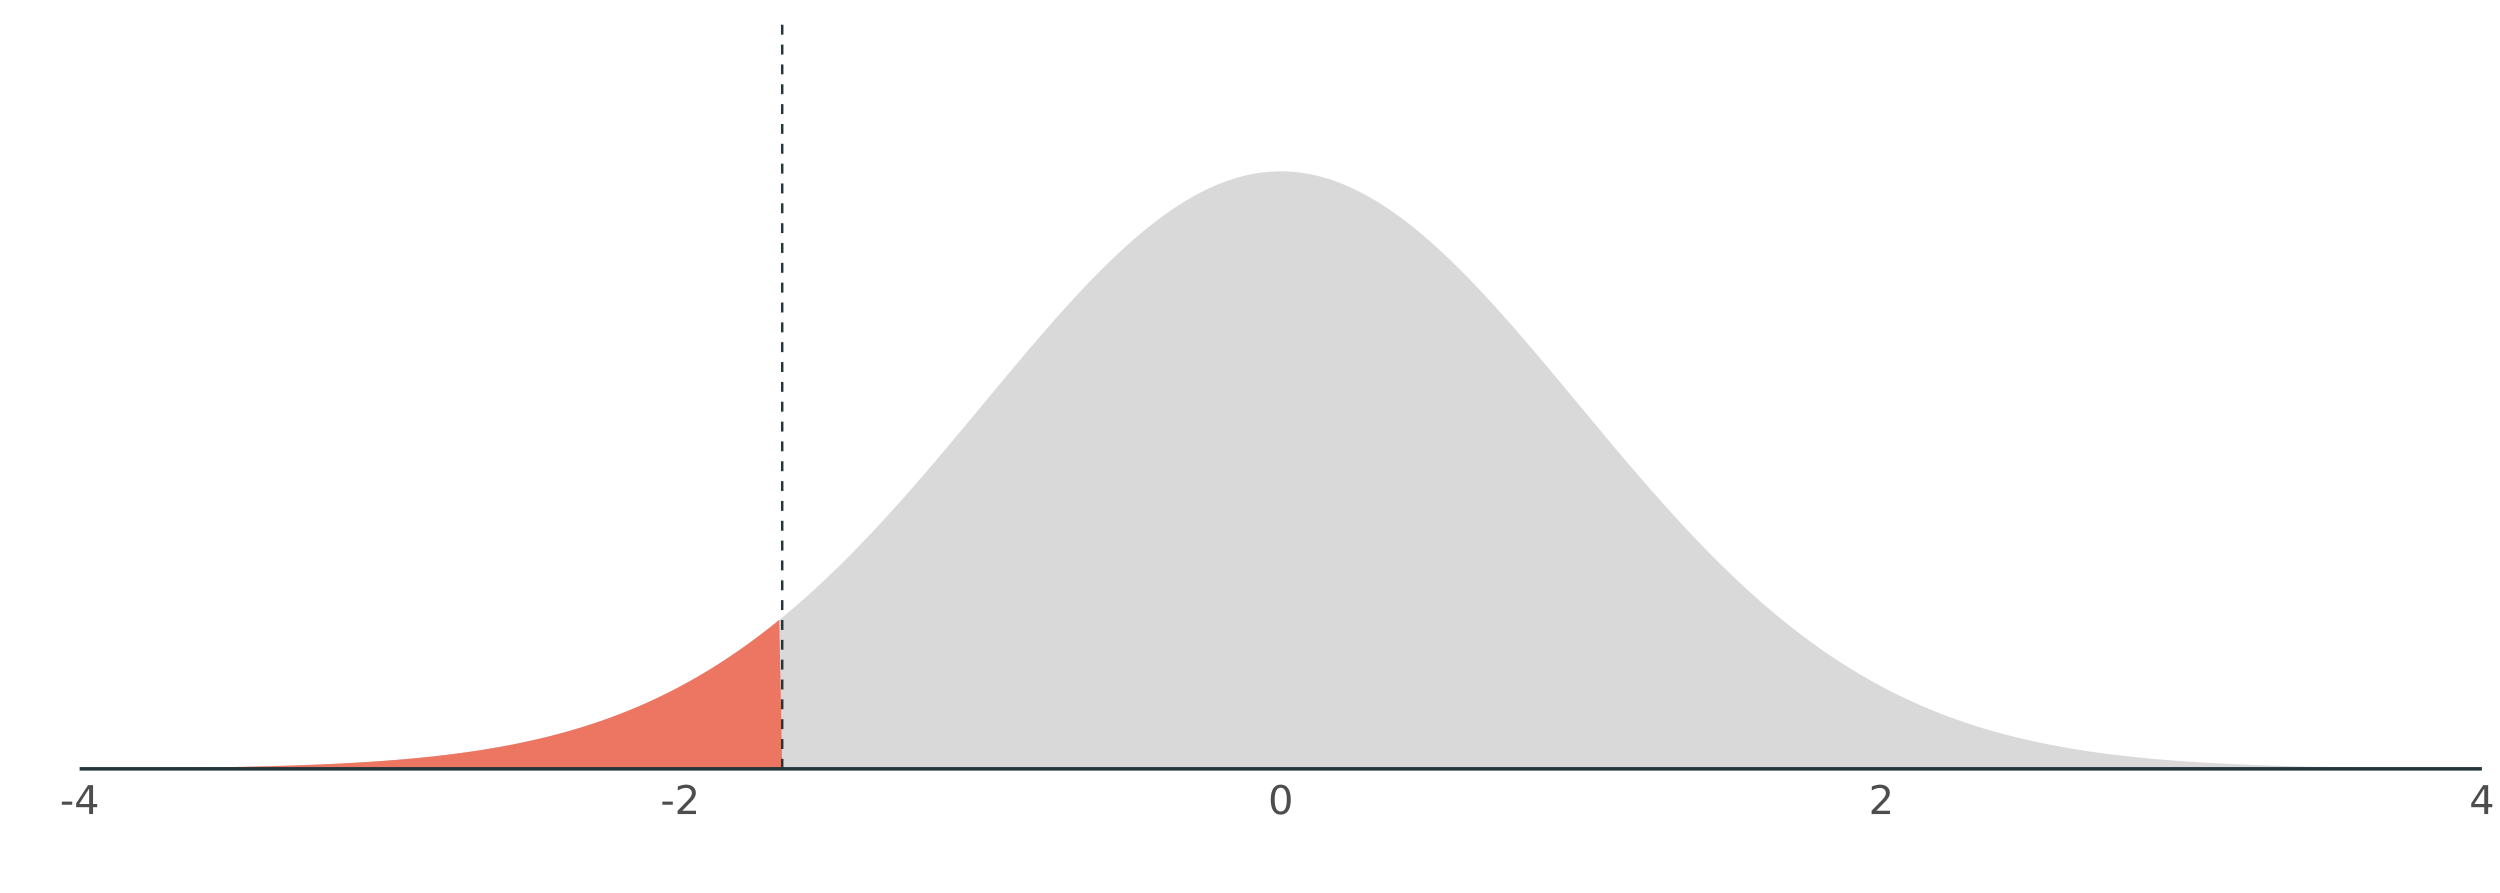 <?xml version="1.0" encoding="UTF-8"?>
<svg xmlns="http://www.w3.org/2000/svg" xmlns:xlink="http://www.w3.org/1999/xlink" width="756pt" height="270pt" viewBox="0 0 756 270" version="1.1">
<defs>
<g>
<symbol overflow="visible" id="glyph0-0">
<path style="stroke:none;" d="M 0.594 2.125 L 0.594 -8.469 L 6.594 -8.469 L 6.594 2.125 Z M 1.266 1.453 L 5.938 1.453 L 5.938 -7.781 L 1.266 -7.781 Z M 1.266 1.453 "/>
</symbol>
<symbol overflow="visible" id="glyph0-1">
<path style="stroke:none;" d="M 0.594 -3.766 L 3.75 -3.766 L 3.75 -2.812 L 0.594 -2.812 Z M 0.594 -3.766 "/>
</symbol>
<symbol overflow="visible" id="glyph0-2">
<path style="stroke:none;" d="M 4.531 -7.719 L 1.547 -3.047 L 4.531 -3.047 Z M 4.219 -8.75 L 5.719 -8.75 L 5.719 -3.047 L 6.969 -3.047 L 6.969 -2.062 L 5.719 -2.062 L 5.719 0 L 4.531 0 L 4.531 -2.062 L 0.594 -2.062 L 0.594 -3.203 Z M 4.219 -8.75 "/>
</symbol>
<symbol overflow="visible" id="glyph0-3">
<path style="stroke:none;" d="M 2.297 -1 L 6.438 -1 L 6.438 0 L 0.875 0 L 0.875 -1 C 1.32 -1.457 1.93 -2.078 2.703 -2.859 C 3.484 -3.648 3.973 -4.16 4.172 -4.391 C 4.555 -4.805 4.82 -5.16 4.969 -5.453 C 5.125 -5.754 5.203 -6.047 5.203 -6.328 C 5.203 -6.797 5.035 -7.176 4.703 -7.469 C 4.379 -7.758 3.957 -7.906 3.438 -7.906 C 3.062 -7.906 2.664 -7.844 2.25 -7.719 C 1.844 -7.594 1.406 -7.395 0.938 -7.125 L 0.938 -8.328 C 1.414 -8.516 1.859 -8.656 2.266 -8.75 C 2.68 -8.852 3.062 -8.906 3.406 -8.906 C 4.312 -8.906 5.035 -8.676 5.578 -8.219 C 6.117 -7.77 6.391 -7.164 6.391 -6.406 C 6.391 -6.051 6.32 -5.711 6.188 -5.391 C 6.051 -5.066 5.805 -4.688 5.453 -4.25 C 5.348 -4.133 5.035 -3.805 4.516 -3.266 C 3.992 -2.723 3.254 -1.969 2.297 -1 Z M 2.297 -1 "/>
</symbol>
<symbol overflow="visible" id="glyph0-4">
<path style="stroke:none;" d="M 3.812 -7.969 C 3.207 -7.969 2.75 -7.664 2.438 -7.062 C 2.133 -6.469 1.984 -5.566 1.984 -4.359 C 1.984 -3.16 2.133 -2.258 2.438 -1.656 C 2.75 -1.062 3.207 -0.766 3.812 -0.766 C 4.426 -0.766 4.883 -1.062 5.188 -1.656 C 5.5 -2.258 5.656 -3.16 5.656 -4.359 C 5.656 -5.566 5.5 -6.469 5.188 -7.062 C 4.883 -7.664 4.426 -7.969 3.812 -7.969 Z M 3.812 -8.906 C 4.789 -8.906 5.539 -8.516 6.062 -7.734 C 6.582 -6.961 6.844 -5.836 6.844 -4.359 C 6.844 -2.891 6.582 -1.766 6.062 -0.984 C 5.539 -0.211 4.789 0.172 3.812 0.172 C 2.832 0.172 2.082 -0.211 1.562 -0.984 C 1.051 -1.766 0.797 -2.891 0.797 -4.359 C 0.797 -5.836 1.051 -6.961 1.562 -7.734 C 2.082 -8.516 2.832 -8.906 3.812 -8.906 Z M 3.812 -8.906 "/>
</symbol>
</g>
<clipPath id="clip1">
  <path d="M 24.078 51 L 750.523 51 L 750.523 232.488 L 24.078 232.488 Z M 24.078 51 "/>
</clipPath>
<clipPath id="clip2">
  <path d="M 24.078 187 L 237 187 L 237 232.488 L 24.078 232.488 Z M 24.078 187 "/>
</clipPath>
<clipPath id="clip3">
  <path d="M 236 5.48 L 237 5.48 L 237 232.488 L 236 232.488 Z M 236 5.48 "/>
</clipPath>
</defs>
<g id="surface124">
<rect x="0" y="0" width="756" height="270" style="fill:rgb(100%,100%,100%);fill-opacity:1;stroke:none;"/>
<g clip-path="url(#clip1)" clip-rule="nonzero">
<path style=" stroke:none;fill-rule:nonzero;fill:rgb(85.098%,85.098%,85.098%);fill-opacity:1;" d="M 24.078 232.387 L 24.984 232.383 L 25.895 232.379 L 26.801 232.375 L 27.711 232.371 L 28.617 232.367 L 29.527 232.363 L 31.34 232.355 L 32.25 232.352 L 33.156 232.344 L 34.066 232.34 L 34.973 232.336 L 35.883 232.328 L 36.789 232.324 L 37.699 232.32 L 38.605 232.312 L 39.516 232.309 L 40.422 232.301 L 41.332 232.293 L 42.238 232.289 L 43.145 232.281 L 44.055 232.273 L 44.961 232.266 L 45.871 232.258 L 46.777 232.25 L 47.688 232.242 L 48.594 232.234 L 49.504 232.227 L 50.41 232.219 L 51.32 232.211 L 52.227 232.199 L 53.137 232.191 L 54.043 232.18 L 54.949 232.172 L 55.859 232.16 L 56.766 232.148 L 57.676 232.137 L 58.582 232.129 L 59.492 232.117 L 60.398 232.102 L 61.309 232.09 L 62.215 232.078 L 63.125 232.062 L 64.031 232.051 L 64.941 232.035 L 65.848 232.023 L 66.754 232.008 L 67.664 231.992 L 68.57 231.977 L 69.48 231.961 L 70.387 231.941 L 71.297 231.926 L 72.203 231.906 L 73.113 231.891 L 74.02 231.871 L 74.93 231.852 L 75.836 231.832 L 76.746 231.809 L 77.652 231.789 L 78.559 231.766 L 79.469 231.742 L 80.375 231.723 L 81.285 231.695 L 82.191 231.672 L 83.102 231.648 L 84.008 231.621 L 84.918 231.594 L 85.824 231.566 L 86.734 231.539 L 87.641 231.512 L 88.551 231.48 L 90.363 231.418 L 91.273 231.387 L 92.18 231.352 L 93.09 231.32 L 93.996 231.285 L 94.906 231.246 L 95.812 231.211 L 96.723 231.172 L 97.629 231.133 L 98.539 231.094 L 99.445 231.051 L 100.355 231.012 L 101.262 230.965 L 102.168 230.922 L 103.078 230.875 L 103.984 230.828 L 104.895 230.781 L 105.801 230.73 L 106.711 230.68 L 107.617 230.629 L 108.527 230.574 L 109.434 230.52 L 110.344 230.465 L 111.25 230.406 L 112.16 230.348 L 113.973 230.223 L 114.883 230.16 L 115.789 230.094 L 116.699 230.027 L 117.605 229.957 L 118.516 229.887 L 119.422 229.816 L 120.332 229.742 L 121.238 229.664 L 122.148 229.586 L 123.055 229.508 L 123.965 229.426 L 124.871 229.344 L 125.777 229.258 L 126.688 229.168 L 127.594 229.078 L 128.504 228.988 L 129.41 228.891 L 130.32 228.797 L 131.227 228.695 L 132.137 228.594 L 133.043 228.492 L 133.953 228.387 L 134.859 228.277 L 135.77 228.168 L 136.676 228.055 L 137.582 227.938 L 138.492 227.816 L 139.398 227.695 L 140.309 227.57 L 141.215 227.445 L 142.125 227.316 L 143.031 227.184 L 143.941 227.047 L 144.848 226.906 L 145.758 226.766 L 146.664 226.621 L 147.574 226.473 L 148.48 226.32 L 149.387 226.164 L 150.297 226.008 L 151.203 225.844 L 152.113 225.68 L 153.02 225.512 L 153.93 225.34 L 154.836 225.164 L 155.746 224.984 L 156.652 224.801 L 157.562 224.613 L 158.469 224.422 L 159.379 224.227 L 160.285 224.027 L 161.191 223.824 L 162.102 223.617 L 163.008 223.406 L 163.918 223.191 L 164.824 222.973 L 165.734 222.746 L 166.641 222.52 L 167.551 222.285 L 168.457 222.047 L 169.367 221.805 L 170.273 221.559 L 171.184 221.305 L 172.996 220.789 L 173.906 220.52 L 174.812 220.25 L 175.723 219.973 L 176.629 219.691 L 177.539 219.402 L 178.445 219.109 L 179.355 218.812 L 180.262 218.508 L 181.172 218.199 L 182.078 217.887 L 182.988 217.566 L 183.895 217.242 L 184.801 216.91 L 185.711 216.574 L 186.617 216.23 L 187.527 215.879 L 188.434 215.527 L 189.344 215.164 L 190.25 214.797 L 191.16 214.422 L 192.066 214.043 L 192.977 213.66 L 193.883 213.266 L 194.793 212.867 L 195.699 212.461 L 196.605 212.051 L 197.516 211.633 L 198.422 211.207 L 199.332 210.773 L 200.238 210.336 L 201.148 209.891 L 202.055 209.438 L 202.965 208.977 L 203.871 208.512 L 204.781 208.039 L 205.688 207.559 L 206.598 207.07 L 207.504 206.574 L 208.41 206.074 L 209.32 205.562 L 210.227 205.047 L 211.137 204.523 L 212.043 203.988 L 212.953 203.449 L 213.859 202.902 L 214.77 202.348 L 215.676 201.789 L 216.586 201.219 L 217.492 200.641 L 218.402 200.055 L 219.309 199.461 L 220.219 198.863 L 221.125 198.254 L 222.031 197.637 L 222.941 197.012 L 223.848 196.383 L 224.758 195.742 L 225.664 195.094 L 226.574 194.438 L 227.48 193.773 L 228.391 193.105 L 229.297 192.426 L 230.207 191.738 L 231.113 191.043 L 232.023 190.34 L 232.93 189.629 L 233.836 188.906 L 234.746 188.18 L 235.652 187.445 L 236.562 186.703 L 237.469 185.953 L 238.379 185.191 L 239.285 184.426 L 240.195 183.652 L 241.102 182.867 L 242.012 182.078 L 242.918 181.281 L 243.828 180.473 L 244.734 179.66 L 245.641 178.84 L 246.551 178.012 L 247.457 177.172 L 248.367 176.328 L 249.273 175.477 L 250.184 174.617 L 251.09 173.754 L 252 172.879 L 252.906 171.996 L 253.816 171.109 L 254.723 170.211 L 255.633 169.309 L 256.539 168.402 L 257.445 167.484 L 258.355 166.559 L 259.262 165.629 L 260.172 164.695 L 261.078 163.75 L 261.988 162.801 L 262.895 161.844 L 263.805 160.883 L 264.711 159.914 L 265.621 158.938 L 266.527 157.957 L 267.438 156.969 L 268.344 155.977 L 269.25 154.98 L 270.16 153.977 L 271.066 152.969 L 271.977 151.953 L 272.883 150.934 L 273.793 149.91 L 274.699 148.883 L 275.609 147.848 L 276.516 146.809 L 277.426 145.766 L 278.332 144.719 L 279.242 143.672 L 280.148 142.617 L 281.055 141.559 L 281.965 140.496 L 282.871 139.43 L 283.781 138.363 L 284.688 137.289 L 285.598 136.215 L 286.504 135.141 L 287.414 134.062 L 288.32 132.98 L 289.23 131.895 L 290.137 130.809 L 291.047 129.723 L 292.859 127.543 L 293.77 126.453 L 294.676 125.359 L 295.586 124.27 L 296.492 123.176 L 297.402 122.082 L 298.309 120.988 L 299.219 119.895 L 300.125 118.805 L 301.035 117.711 L 301.941 116.621 L 302.852 115.531 L 303.758 114.441 L 304.664 113.355 L 305.574 112.27 L 306.48 111.188 L 307.391 110.109 L 308.297 109.031 L 309.207 107.953 L 310.113 106.883 L 311.023 105.812 L 311.93 104.746 L 312.84 103.688 L 313.746 102.629 L 314.656 101.574 L 315.562 100.527 L 316.469 99.484 L 317.379 98.445 L 318.285 97.41 L 319.195 96.383 L 320.102 95.359 L 321.012 94.344 L 321.918 93.332 L 322.828 92.332 L 323.734 91.332 L 324.645 90.344 L 325.551 89.363 L 326.461 88.387 L 327.367 87.422 L 328.273 86.461 L 329.184 85.512 L 330.09 84.57 L 331 83.637 L 331.906 82.711 L 332.816 81.797 L 333.723 80.895 L 334.633 79.996 L 335.539 79.113 L 336.449 78.238 L 337.355 77.375 L 338.266 76.52 L 339.172 75.676 L 340.078 74.844 L 340.988 74.027 L 341.895 73.219 L 342.805 72.422 L 343.711 71.637 L 344.621 70.863 L 345.527 70.105 L 346.438 69.359 L 347.344 68.625 L 348.254 67.906 L 349.16 67.199 L 350.07 66.508 L 350.977 65.828 L 351.883 65.16 L 352.793 64.512 L 353.699 63.875 L 354.609 63.254 L 355.516 62.645 L 356.426 62.055 L 357.332 61.477 L 358.242 60.914 L 359.148 60.367 L 360.059 59.836 L 360.965 59.324 L 361.875 58.824 L 362.781 58.34 L 363.688 57.875 L 364.598 57.426 L 365.504 56.992 L 366.414 56.574 L 367.32 56.176 L 368.23 55.793 L 369.137 55.426 L 370.047 55.078 L 370.953 54.746 L 371.863 54.43 L 372.77 54.133 L 373.68 53.855 L 374.586 53.594 L 375.492 53.348 L 376.402 53.121 L 377.309 52.914 L 378.219 52.723 L 379.125 52.551 L 380.035 52.395 L 380.941 52.262 L 381.852 52.141 L 382.758 52.043 L 383.668 51.961 L 384.574 51.895 L 385.484 51.852 L 386.391 51.824 L 387.297 51.812 L 388.207 51.824 L 389.113 51.852 L 390.023 51.895 L 390.93 51.961 L 391.84 52.043 L 392.746 52.141 L 393.656 52.262 L 394.562 52.395 L 395.473 52.551 L 396.379 52.723 L 397.289 52.914 L 398.195 53.121 L 399.102 53.348 L 400.012 53.594 L 400.918 53.855 L 401.828 54.133 L 402.734 54.43 L 403.645 54.746 L 404.551 55.078 L 405.461 55.426 L 406.367 55.793 L 407.277 56.176 L 408.184 56.574 L 409.094 56.992 L 410 57.426 L 410.91 57.875 L 411.816 58.34 L 412.723 58.824 L 413.633 59.324 L 414.539 59.836 L 415.449 60.367 L 416.355 60.914 L 417.266 61.477 L 418.172 62.055 L 419.082 62.645 L 419.988 63.254 L 420.898 63.875 L 421.805 64.512 L 422.715 65.16 L 423.621 65.828 L 424.527 66.508 L 425.438 67.199 L 426.344 67.906 L 427.254 68.625 L 428.16 69.359 L 429.07 70.105 L 429.977 70.863 L 430.887 71.637 L 431.793 72.422 L 432.703 73.219 L 433.609 74.027 L 434.52 74.844 L 435.426 75.676 L 436.332 76.52 L 437.242 77.375 L 438.148 78.238 L 439.059 79.113 L 439.965 79.996 L 440.875 80.895 L 441.781 81.797 L 442.691 82.711 L 443.598 83.637 L 444.508 84.57 L 445.414 85.512 L 446.324 86.461 L 447.23 87.422 L 448.137 88.387 L 449.047 89.363 L 449.953 90.344 L 450.863 91.332 L 451.77 92.332 L 452.68 93.332 L 453.586 94.344 L 454.496 95.359 L 455.402 96.383 L 456.312 97.41 L 457.219 98.445 L 458.129 99.484 L 459.035 100.527 L 459.941 101.574 L 460.852 102.629 L 461.758 103.688 L 462.668 104.746 L 463.574 105.812 L 464.484 106.883 L 465.391 107.953 L 466.301 109.031 L 467.207 110.109 L 468.117 111.188 L 469.023 112.27 L 469.934 113.355 L 470.84 114.441 L 471.746 115.531 L 472.656 116.621 L 473.562 117.711 L 474.473 118.805 L 475.379 119.895 L 476.289 120.988 L 477.195 122.082 L 478.105 123.176 L 479.012 124.27 L 479.922 125.359 L 480.828 126.453 L 481.738 127.543 L 483.551 129.723 L 484.461 130.809 L 485.367 131.895 L 486.277 132.98 L 487.184 134.062 L 488.094 135.141 L 489 136.215 L 489.91 137.289 L 490.816 138.363 L 491.727 139.43 L 492.633 140.496 L 493.543 141.559 L 494.449 142.617 L 495.355 143.672 L 496.266 144.719 L 497.172 145.766 L 498.082 146.809 L 498.988 147.848 L 499.898 148.883 L 500.805 149.91 L 501.715 150.934 L 502.621 151.953 L 503.531 152.969 L 504.438 153.977 L 505.348 154.98 L 506.254 155.977 L 507.16 156.969 L 508.07 157.957 L 508.977 158.938 L 509.887 159.914 L 510.793 160.883 L 511.703 161.844 L 512.609 162.801 L 513.52 163.75 L 514.426 164.695 L 515.336 165.629 L 516.242 166.559 L 517.152 167.484 L 518.059 168.402 L 518.965 169.309 L 519.875 170.211 L 520.781 171.109 L 521.691 171.996 L 522.598 172.879 L 523.508 173.754 L 524.414 174.617 L 525.324 175.477 L 526.23 176.328 L 527.141 177.172 L 528.047 178.012 L 528.957 178.84 L 529.863 179.66 L 530.77 180.473 L 531.68 181.281 L 532.586 182.078 L 533.496 182.867 L 534.402 183.652 L 535.312 184.426 L 536.219 185.191 L 537.129 185.953 L 538.035 186.703 L 538.945 187.445 L 539.852 188.18 L 540.762 188.906 L 541.668 189.629 L 542.574 190.34 L 543.484 191.043 L 544.391 191.738 L 545.301 192.426 L 546.207 193.105 L 547.117 193.773 L 548.023 194.438 L 548.934 195.094 L 549.84 195.742 L 550.75 196.383 L 551.656 197.012 L 552.566 197.637 L 553.473 198.254 L 554.379 198.863 L 555.289 199.461 L 556.195 200.055 L 557.105 200.641 L 558.012 201.219 L 558.922 201.789 L 559.828 202.348 L 560.738 202.902 L 561.645 203.449 L 562.555 203.988 L 563.461 204.523 L 564.371 205.047 L 565.277 205.562 L 566.184 206.074 L 567.094 206.574 L 568 207.07 L 568.91 207.559 L 569.816 208.039 L 570.727 208.512 L 571.633 208.977 L 572.543 209.438 L 573.449 209.891 L 574.359 210.336 L 575.266 210.773 L 576.176 211.207 L 577.082 211.633 L 577.988 212.051 L 578.898 212.461 L 579.805 212.867 L 580.715 213.266 L 581.621 213.66 L 582.531 214.043 L 583.438 214.422 L 584.348 214.797 L 585.254 215.164 L 586.164 215.527 L 587.07 215.879 L 587.98 216.23 L 588.887 216.574 L 589.797 216.91 L 590.703 217.242 L 591.609 217.566 L 592.52 217.887 L 593.426 218.199 L 594.336 218.508 L 595.242 218.812 L 596.152 219.109 L 597.059 219.402 L 597.969 219.691 L 598.875 219.973 L 599.785 220.25 L 600.691 220.52 L 601.602 220.789 L 603.414 221.305 L 604.324 221.559 L 605.23 221.805 L 606.141 222.047 L 607.047 222.285 L 607.957 222.52 L 608.863 222.746 L 609.773 222.973 L 610.68 223.191 L 611.59 223.406 L 612.496 223.617 L 613.406 223.824 L 614.312 224.027 L 615.219 224.227 L 616.129 224.422 L 617.035 224.613 L 617.945 224.801 L 618.852 224.984 L 619.762 225.164 L 620.668 225.34 L 621.578 225.512 L 622.484 225.68 L 623.395 225.844 L 624.301 226.008 L 625.211 226.164 L 626.117 226.32 L 627.023 226.473 L 627.934 226.621 L 628.84 226.766 L 629.75 226.906 L 630.656 227.047 L 631.566 227.184 L 632.473 227.316 L 633.383 227.445 L 634.289 227.57 L 635.199 227.695 L 636.105 227.816 L 637.016 227.938 L 637.922 228.055 L 638.828 228.168 L 639.738 228.277 L 640.645 228.387 L 641.555 228.492 L 642.461 228.594 L 643.371 228.695 L 644.277 228.797 L 645.188 228.891 L 646.094 228.988 L 647.004 229.078 L 647.91 229.168 L 648.82 229.258 L 649.727 229.344 L 650.633 229.426 L 651.543 229.508 L 652.449 229.586 L 653.359 229.664 L 654.266 229.742 L 655.176 229.816 L 656.082 229.887 L 656.992 229.957 L 657.898 230.027 L 658.809 230.094 L 659.715 230.16 L 660.625 230.223 L 662.438 230.348 L 663.348 230.406 L 664.254 230.465 L 665.164 230.52 L 666.07 230.574 L 666.98 230.629 L 667.887 230.68 L 668.797 230.73 L 669.703 230.781 L 670.613 230.828 L 671.52 230.875 L 672.43 230.922 L 673.336 230.965 L 674.242 231.012 L 675.152 231.051 L 676.059 231.094 L 676.969 231.133 L 677.875 231.172 L 678.785 231.211 L 679.691 231.246 L 680.602 231.285 L 681.508 231.32 L 682.418 231.352 L 683.324 231.387 L 684.234 231.418 L 686.047 231.48 L 686.957 231.512 L 687.863 231.539 L 688.773 231.566 L 689.68 231.594 L 690.59 231.621 L 691.496 231.648 L 692.406 231.672 L 693.312 231.695 L 694.223 231.723 L 695.129 231.742 L 696.039 231.766 L 696.945 231.789 L 697.852 231.809 L 698.762 231.832 L 699.668 231.852 L 700.578 231.871 L 701.484 231.891 L 702.395 231.906 L 703.301 231.926 L 704.211 231.941 L 705.117 231.961 L 706.027 231.977 L 706.934 231.992 L 707.844 232.008 L 708.75 232.023 L 709.656 232.035 L 710.566 232.051 L 711.473 232.062 L 712.383 232.078 L 713.289 232.09 L 714.199 232.102 L 715.105 232.117 L 716.016 232.129 L 716.922 232.137 L 717.832 232.148 L 718.738 232.16 L 719.648 232.172 L 720.555 232.18 L 721.461 232.191 L 722.371 232.199 L 723.277 232.211 L 724.188 232.219 L 725.094 232.227 L 726.004 232.234 L 726.91 232.242 L 727.82 232.25 L 728.727 232.258 L 729.637 232.266 L 730.543 232.273 L 731.453 232.281 L 732.359 232.289 L 733.266 232.293 L 734.176 232.301 L 735.082 232.309 L 735.992 232.312 L 736.898 232.32 L 737.809 232.324 L 738.715 232.328 L 739.625 232.336 L 740.531 232.34 L 741.441 232.344 L 742.348 232.352 L 743.258 232.355 L 745.07 232.363 L 745.98 232.367 L 746.887 232.371 L 747.797 232.375 L 748.703 232.379 L 749.613 232.383 L 750.52 232.387 Z M 24.078 232.387 "/>
</g>
<g clip-path="url(#clip2)" clip-rule="nonzero">
<path style=" stroke:none;fill-rule:nonzero;fill:rgb(92.549%,46.275%,38.431%);fill-opacity:1;" d="M 236.539 232.488 L 24.078 232.387 L 24.984 232.383 L 25.895 232.379 L 26.801 232.375 L 27.711 232.371 L 28.617 232.367 L 29.527 232.363 L 31.34 232.355 L 32.25 232.352 L 33.156 232.344 L 34.066 232.34 L 34.973 232.336 L 35.883 232.328 L 36.789 232.324 L 37.699 232.32 L 38.605 232.312 L 39.516 232.309 L 40.422 232.301 L 41.332 232.293 L 42.238 232.289 L 43.145 232.281 L 44.055 232.273 L 44.961 232.266 L 45.871 232.258 L 46.777 232.25 L 47.688 232.242 L 48.594 232.234 L 49.504 232.227 L 50.41 232.219 L 51.32 232.211 L 52.227 232.199 L 53.137 232.191 L 54.043 232.18 L 54.949 232.172 L 55.859 232.16 L 56.766 232.148 L 57.676 232.137 L 58.582 232.129 L 59.492 232.117 L 60.398 232.102 L 61.309 232.09 L 62.215 232.078 L 63.125 232.062 L 64.031 232.051 L 64.941 232.035 L 65.848 232.023 L 66.754 232.008 L 67.664 231.992 L 68.57 231.977 L 69.48 231.961 L 70.387 231.941 L 71.297 231.926 L 72.203 231.906 L 73.113 231.891 L 74.02 231.871 L 74.93 231.852 L 75.836 231.832 L 76.746 231.809 L 77.652 231.789 L 78.559 231.766 L 79.469 231.742 L 80.375 231.723 L 81.285 231.695 L 82.191 231.672 L 83.102 231.648 L 84.008 231.621 L 84.918 231.594 L 85.824 231.566 L 86.734 231.539 L 87.641 231.512 L 88.551 231.48 L 90.363 231.418 L 91.273 231.387 L 92.18 231.352 L 93.09 231.32 L 93.996 231.285 L 94.906 231.246 L 95.812 231.211 L 96.723 231.172 L 97.629 231.133 L 98.539 231.094 L 99.445 231.051 L 100.355 231.012 L 101.262 230.965 L 102.168 230.922 L 103.078 230.875 L 103.984 230.828 L 104.895 230.781 L 105.801 230.73 L 106.711 230.68 L 107.617 230.629 L 108.527 230.574 L 109.434 230.52 L 110.344 230.465 L 111.25 230.406 L 112.16 230.348 L 113.973 230.223 L 114.883 230.16 L 115.789 230.094 L 116.699 230.027 L 117.605 229.957 L 118.516 229.887 L 119.422 229.816 L 120.332 229.742 L 121.238 229.664 L 122.148 229.586 L 123.055 229.508 L 123.965 229.426 L 124.871 229.344 L 125.777 229.258 L 126.688 229.168 L 127.594 229.078 L 128.504 228.988 L 129.41 228.891 L 130.32 228.797 L 131.227 228.695 L 132.137 228.594 L 133.043 228.492 L 133.953 228.387 L 134.859 228.277 L 135.77 228.168 L 136.676 228.055 L 137.582 227.938 L 138.492 227.816 L 139.398 227.695 L 140.309 227.57 L 141.215 227.445 L 142.125 227.316 L 143.031 227.184 L 143.941 227.047 L 144.848 226.906 L 145.758 226.766 L 146.664 226.621 L 147.574 226.473 L 148.48 226.32 L 149.387 226.164 L 150.297 226.008 L 151.203 225.844 L 152.113 225.68 L 153.02 225.512 L 153.93 225.34 L 154.836 225.164 L 155.746 224.984 L 156.652 224.801 L 157.562 224.613 L 158.469 224.422 L 159.379 224.227 L 160.285 224.027 L 161.191 223.824 L 162.102 223.617 L 163.008 223.406 L 163.918 223.191 L 164.824 222.973 L 165.734 222.746 L 166.641 222.52 L 167.551 222.285 L 168.457 222.047 L 169.367 221.805 L 170.273 221.559 L 171.184 221.305 L 172.996 220.789 L 173.906 220.52 L 174.812 220.25 L 175.723 219.973 L 176.629 219.691 L 177.539 219.402 L 178.445 219.109 L 179.355 218.812 L 180.262 218.508 L 181.172 218.199 L 182.078 217.887 L 182.988 217.566 L 183.895 217.242 L 184.801 216.91 L 185.711 216.574 L 186.617 216.23 L 187.527 215.879 L 188.434 215.527 L 189.344 215.164 L 190.25 214.797 L 191.16 214.422 L 192.066 214.043 L 192.977 213.66 L 193.883 213.266 L 194.793 212.867 L 195.699 212.461 L 196.605 212.051 L 197.516 211.633 L 198.422 211.207 L 199.332 210.773 L 200.238 210.336 L 201.148 209.891 L 202.055 209.438 L 202.965 208.977 L 203.871 208.512 L 204.781 208.039 L 205.688 207.559 L 206.598 207.07 L 207.504 206.574 L 208.41 206.074 L 209.32 205.562 L 210.227 205.047 L 211.137 204.523 L 212.043 203.988 L 212.953 203.449 L 213.859 202.902 L 214.77 202.348 L 215.676 201.789 L 216.586 201.219 L 217.492 200.641 L 218.402 200.055 L 219.309 199.461 L 220.219 198.863 L 221.125 198.254 L 222.031 197.637 L 222.941 197.012 L 223.848 196.383 L 224.758 195.742 L 225.664 195.094 L 226.574 194.438 L 227.48 193.773 L 228.391 193.105 L 229.297 192.426 L 230.207 191.738 L 231.113 191.043 L 232.023 190.34 L 232.93 189.629 L 233.836 188.906 L 234.746 188.18 L 235.652 187.445 Z M 236.539 232.488 "/>
</g>
<g clip-path="url(#clip3)" clip-rule="nonzero">
<path style="fill:none;stroke-width:0.747;stroke-linecap:butt;stroke-linejoin:round;stroke:rgb(13.725%,21.569%,23.137%);stroke-opacity:1;stroke-dasharray:3,3;stroke-miterlimit:10;" d="M 236.539 232.488 L 236.539 5.48 "/>
</g>
<path style="fill:none;stroke-width:1.067;stroke-linecap:butt;stroke-linejoin:round;stroke:rgb(13.725%,21.569%,23.137%);stroke-opacity:1;stroke-miterlimit:10;" d="M 24.078 232.488 L 750.52 232.488 "/>
<g style="fill:rgb(30.196%,30.196%,30.196%);fill-opacity:1;">
  <use xlink:href="#glyph0-1" x="18.094" y="246.168"/>
  <use xlink:href="#glyph0-2" x="22.424" y="246.168"/>
</g>
<g style="fill:rgb(30.196%,30.196%,30.196%);fill-opacity:1;">
  <use xlink:href="#glyph0-1" x="199.703" y="246.168"/>
  <use xlink:href="#glyph0-3" x="204.033" y="246.168"/>
</g>
<g style="fill:rgb(30.196%,30.196%,30.196%);fill-opacity:1;">
  <use xlink:href="#glyph0-4" x="383.48" y="246.168"/>
</g>
<g style="fill:rgb(30.196%,30.196%,30.196%);fill-opacity:1;">
  <use xlink:href="#glyph0-3" x="565.094" y="246.168"/>
</g>
<g style="fill:rgb(30.196%,30.196%,30.196%);fill-opacity:1;">
  <use xlink:href="#glyph0-2" x="746.703" y="246.168"/>
</g>
</g>
</svg>
